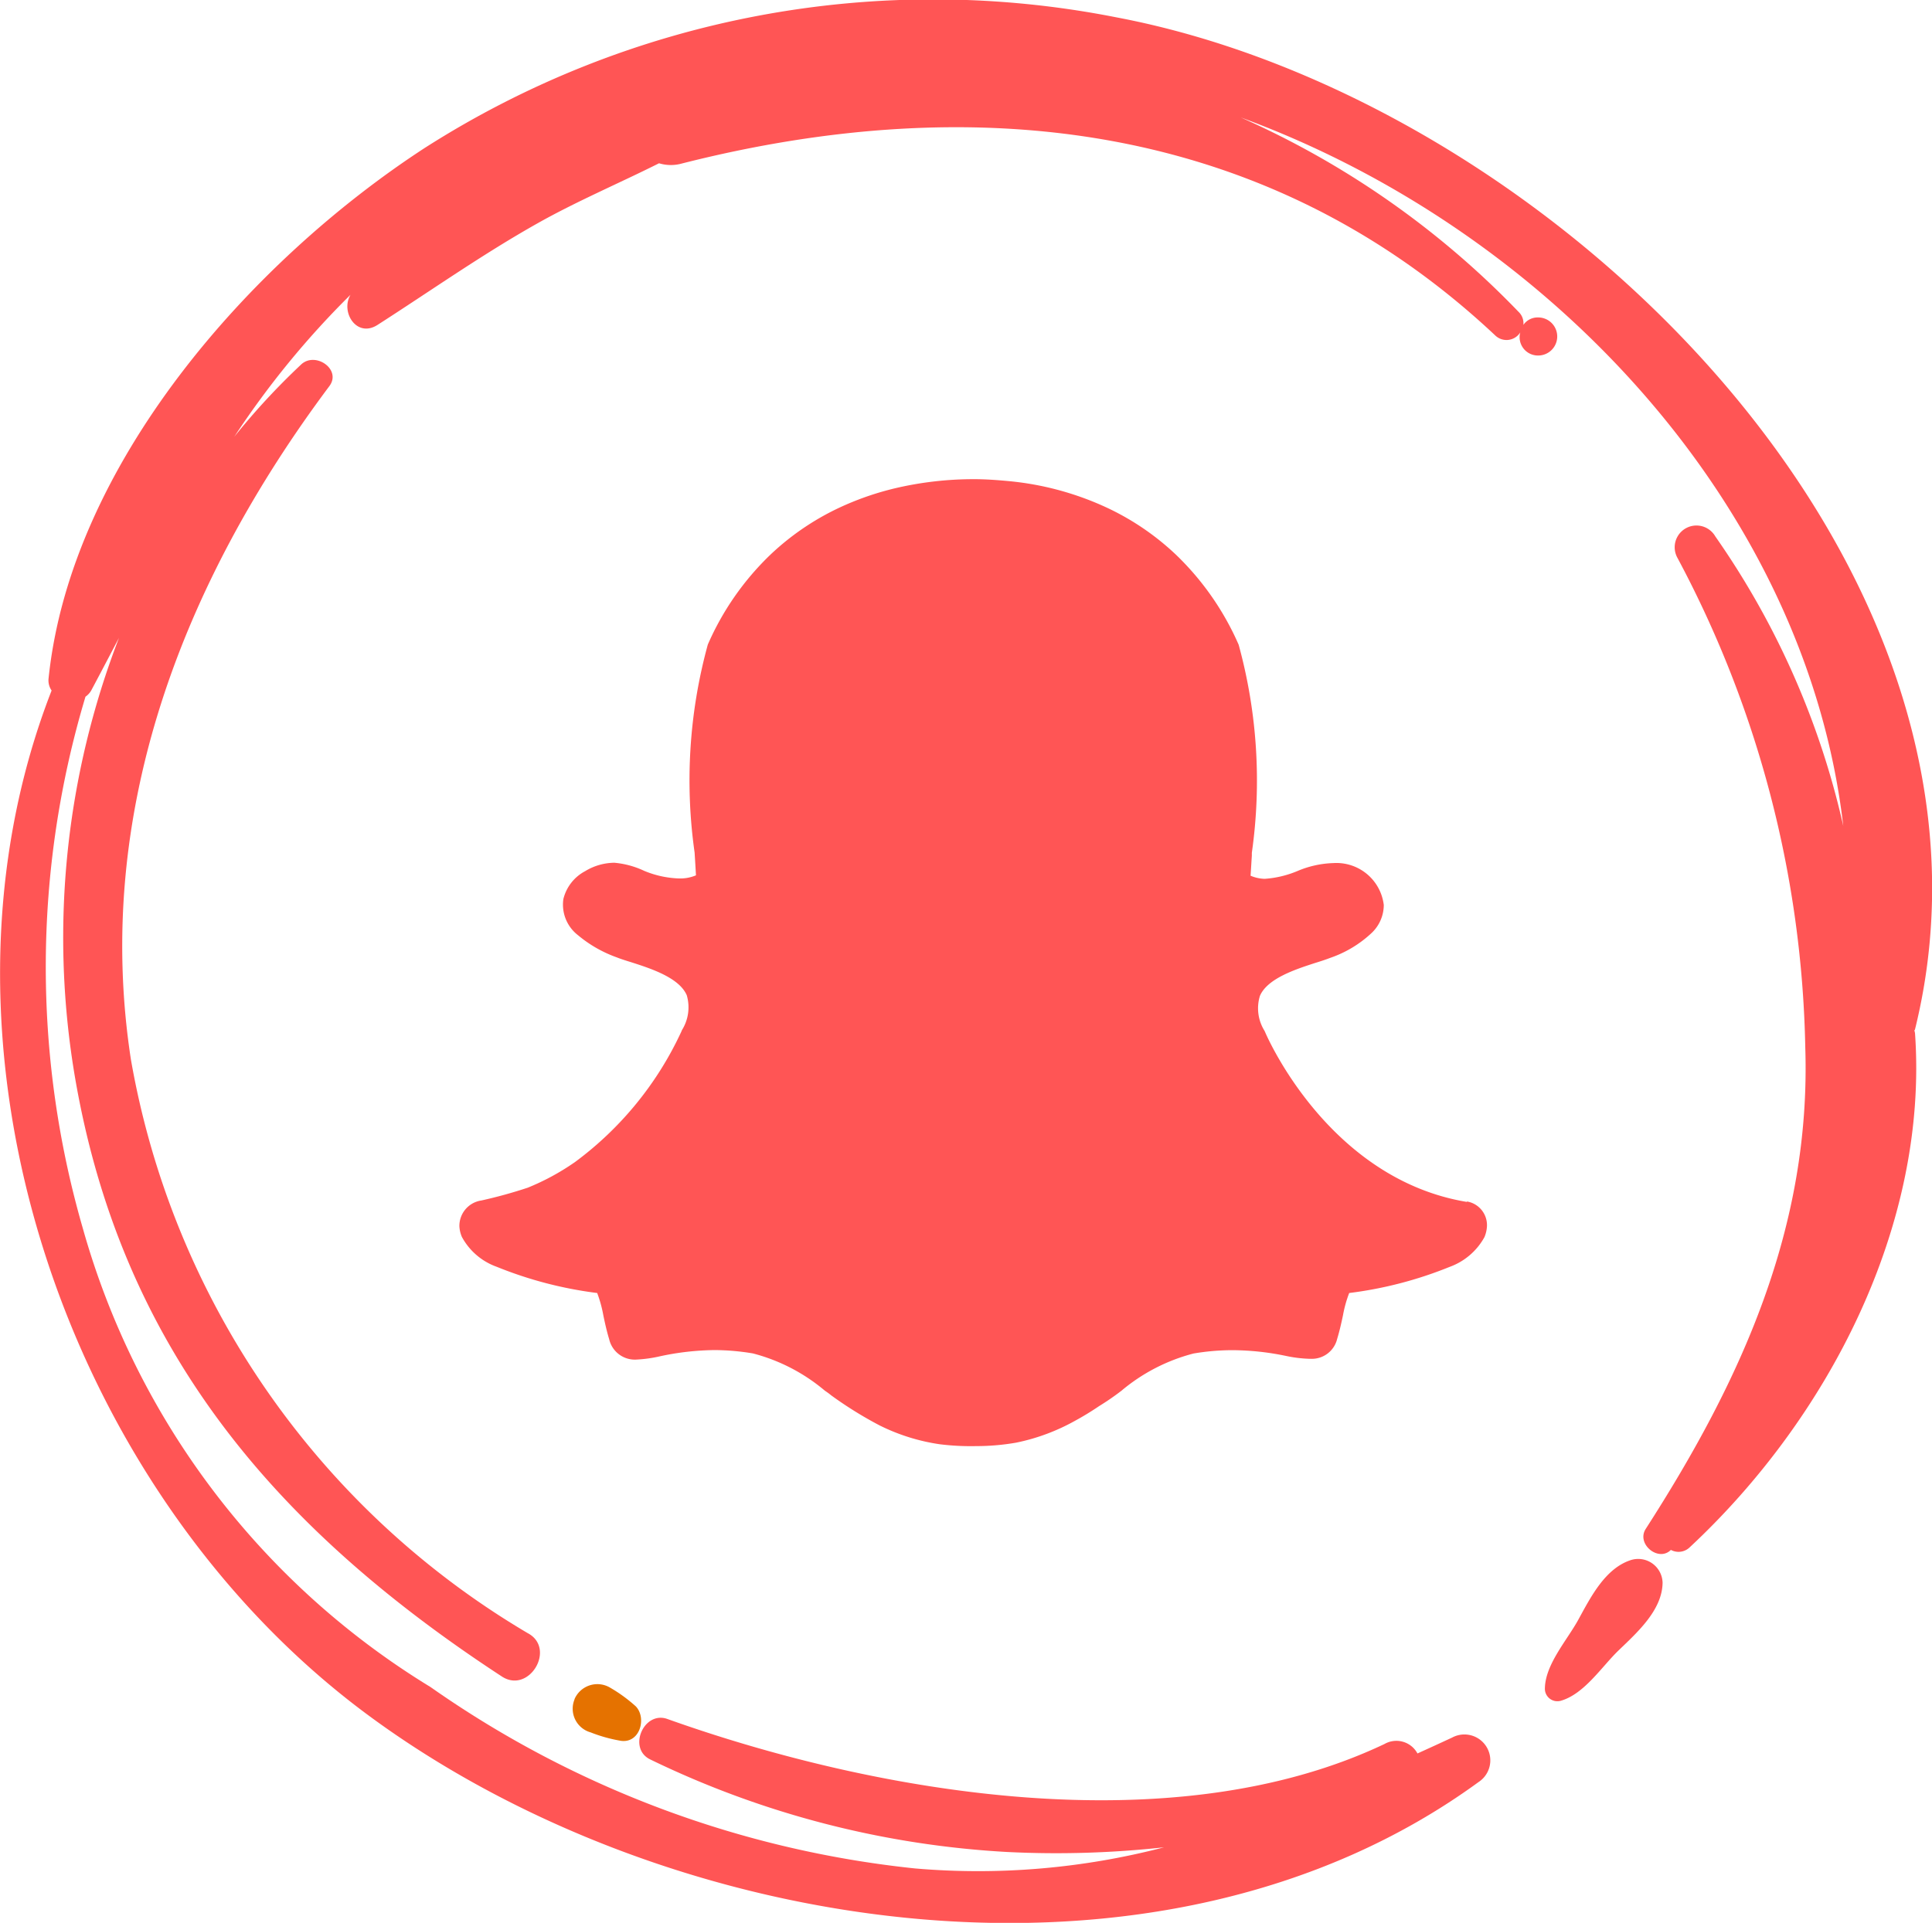 
<svg id="Group_16" data-name="Group 16" xmlns="http://www.w3.org/2000/svg" width="40.954" height="40.77" viewBox="0 0 40.954 40.77">
  <path id="Path_18065" data-name="Path 18065" d="M152.68,373.961c-2.912-.481-4.225-3.472-4.279-3.6a.217.217,0,0,1-.011-.025.9.9,0,0,1-.1-.743c.159-.374.769-.568,1.174-.7.117-.036.227-.072.317-.107a2.44,2.44,0,0,0,.87-.521.82.82,0,0,0,.265-.6,1.011,1.011,0,0,0-1.066-.889,2.108,2.108,0,0,0-.758.166,2.171,2.171,0,0,1-.7.168.819.819,0,0,1-.3-.066c.01-.136.017-.276.027-.422l0-.063a10.89,10.89,0,0,0-.279-4.412,5.94,5.94,0,0,0-1.334-1.914,5.537,5.537,0,0,0-1.593-1.053,6.336,6.336,0,0,0-1.917-.5c-.252-.024-.512-.044-.765-.044a7.285,7.285,0,0,0-1.671.192,6.186,6.186,0,0,0-1.058.355,5.543,5.543,0,0,0-1.587,1.053,5.91,5.91,0,0,0-1.328,1.907,10.876,10.876,0,0,0-.28,4.409l0,0c.01.157.02.323.029.484a.865.865,0,0,1-.357.066,2.086,2.086,0,0,1-.742-.162,1.87,1.87,0,0,0-.632-.171,1.211,1.211,0,0,0-.619.179.914.914,0,0,0-.461.592.819.819,0,0,0,.311.766,2.681,2.681,0,0,0,.812.466c.092.037.2.071.317.107.4.129,1.015.323,1.176.7a.911.911,0,0,1-.105.743c0,.008-.006.015-.009.025a7.19,7.19,0,0,1-2.251,2.765,5.092,5.092,0,0,1-1.006.547,9.994,9.994,0,0,1-.982.271.544.544,0,0,0-.467.549.662.662,0,0,0,.053.224,1.359,1.359,0,0,0,.738.633,8.454,8.454,0,0,0,2.13.556,2.691,2.691,0,0,1,.13.471c.034.164.071.333.125.512a.558.558,0,0,0,.584.428,2.837,2.837,0,0,0,.5-.071,5.737,5.737,0,0,1,1.144-.13,4.976,4.976,0,0,1,.818.071,3.87,3.87,0,0,1,1.525.79c.047.031.091.063.136.1a8.262,8.262,0,0,0,1.024.636,4.22,4.22,0,0,0,1.276.4,5.33,5.33,0,0,0,.772.039,4.91,4.91,0,0,0,.847-.073,4.326,4.326,0,0,0,1.236-.457,6.052,6.052,0,0,0,.521-.317,5.425,5.425,0,0,0,.475-.327h0a3.89,3.89,0,0,1,1.527-.789,4.953,4.953,0,0,1,.817-.071,5.651,5.651,0,0,1,1.144.122,2.755,2.755,0,0,0,.5.061h.025a.551.551,0,0,0,.559-.419c.053-.176.09-.34.125-.508a2.572,2.572,0,0,1,.131-.468,8.425,8.425,0,0,0,2.129-.554,1.378,1.378,0,0,0,.738-.631.693.693,0,0,0,.053-.225.509.509,0,0,0-.426-.531" transform="translate(-121.583 -348.476)" fill="#ff5555"/>
  <path id="Path_18066" data-name="Path 18066" d="M176.2,401.459c-.56.167-.872.791-1.137,1.274-.242.44-.706.953-.707,1.466a.265.265,0,0,0,.333.251c.5-.141.868-.72,1.227-1.067.4-.385.926-.855.935-1.435a.517.517,0,0,0-.65-.489" transform="translate(-141.608 -368.387)" fill="#ff5555"/>
  <path id="Path_18067" data-name="Path 18067" d="M153.7,361.462c2.429-9.807-7.7-19.724-16.925-21.47a20.016,20.016,0,0,0-14.661,2.768c-3.711,2.416-7.508,6.712-7.976,11.254a.376.376,0,0,0,.065.251c-2.923,7.5.262,16.936,6.675,21.7,6.359,4.72,16.81,6.376,23.572,1.445a.549.549,0,0,0-.559-.944q-.368.171-.735.337a.507.507,0,0,0-.7-.2c-4.5,2.135-10.752,1.056-15.2-.531-.5-.179-.847.623-.365.857a19.813,19.813,0,0,0,7.585,1.964,20.963,20.963,0,0,0,3.308-.1,15.619,15.619,0,0,1-5.278.448,21.809,21.809,0,0,1-10.272-3.847,16.678,16.678,0,0,1-7.368-9.721,19.941,19.941,0,0,1,.055-11.277.4.4,0,0,0,.125-.138c.2-.374.392-.743.585-1.109a17.675,17.675,0,0,0-.953,9.194c.958,5.822,4.238,9.67,9.069,12.828.58.379,1.16-.6.545-.921a17.648,17.648,0,0,1-8.409-12.167c-.8-5.221,1.1-10.116,4.208-14.272.265-.355-.3-.742-.6-.457a14.963,14.963,0,0,0-1.415,1.529,18.516,18.516,0,0,1,2.463-3.009c-.218.366.131.923.573.639,1.129-.724,2.217-1.493,3.388-2.152.834-.47,1.723-.846,2.579-1.275a.863.863,0,0,0,.484.005c6.212-1.578,12.4-.9,17.239,3.643a.344.344,0,0,0,.533-.062.388.388,0,0,0,.38.49.4.4,0,0,0,0-.807.367.367,0,0,0-.314.158.331.331,0,0,0-.1-.275,18.614,18.614,0,0,0-5.891-4.124c6.547,2.4,11.988,8.257,12.772,15.022a17.336,17.336,0,0,0-2.712-6.138.46.46,0,0,0-.8.46,22.928,22.928,0,0,1,2.707,10.383c.121,3.809-1.359,7.056-3.382,10.2-.206.32.27.71.533.446a.34.34,0,0,0,.4-.056c2.924-2.725,5.062-6.814,4.775-10.9a.529.529,0,0,0-.015-.062" transform="translate(-113.109 -339.624)" fill="#ff5555"/>
  <path id="Path_18068" data-name="Path 18068" d="M135.848,406.731a.521.521,0,0,0,.341.7,3.16,3.16,0,0,0,.649.18c.4.049.543-.49.307-.733a3.2,3.2,0,0,0-.551-.4.528.528,0,0,0-.747.249" transform="translate(-123.669 -370.699)" fill="#e57200"/>
</svg>
